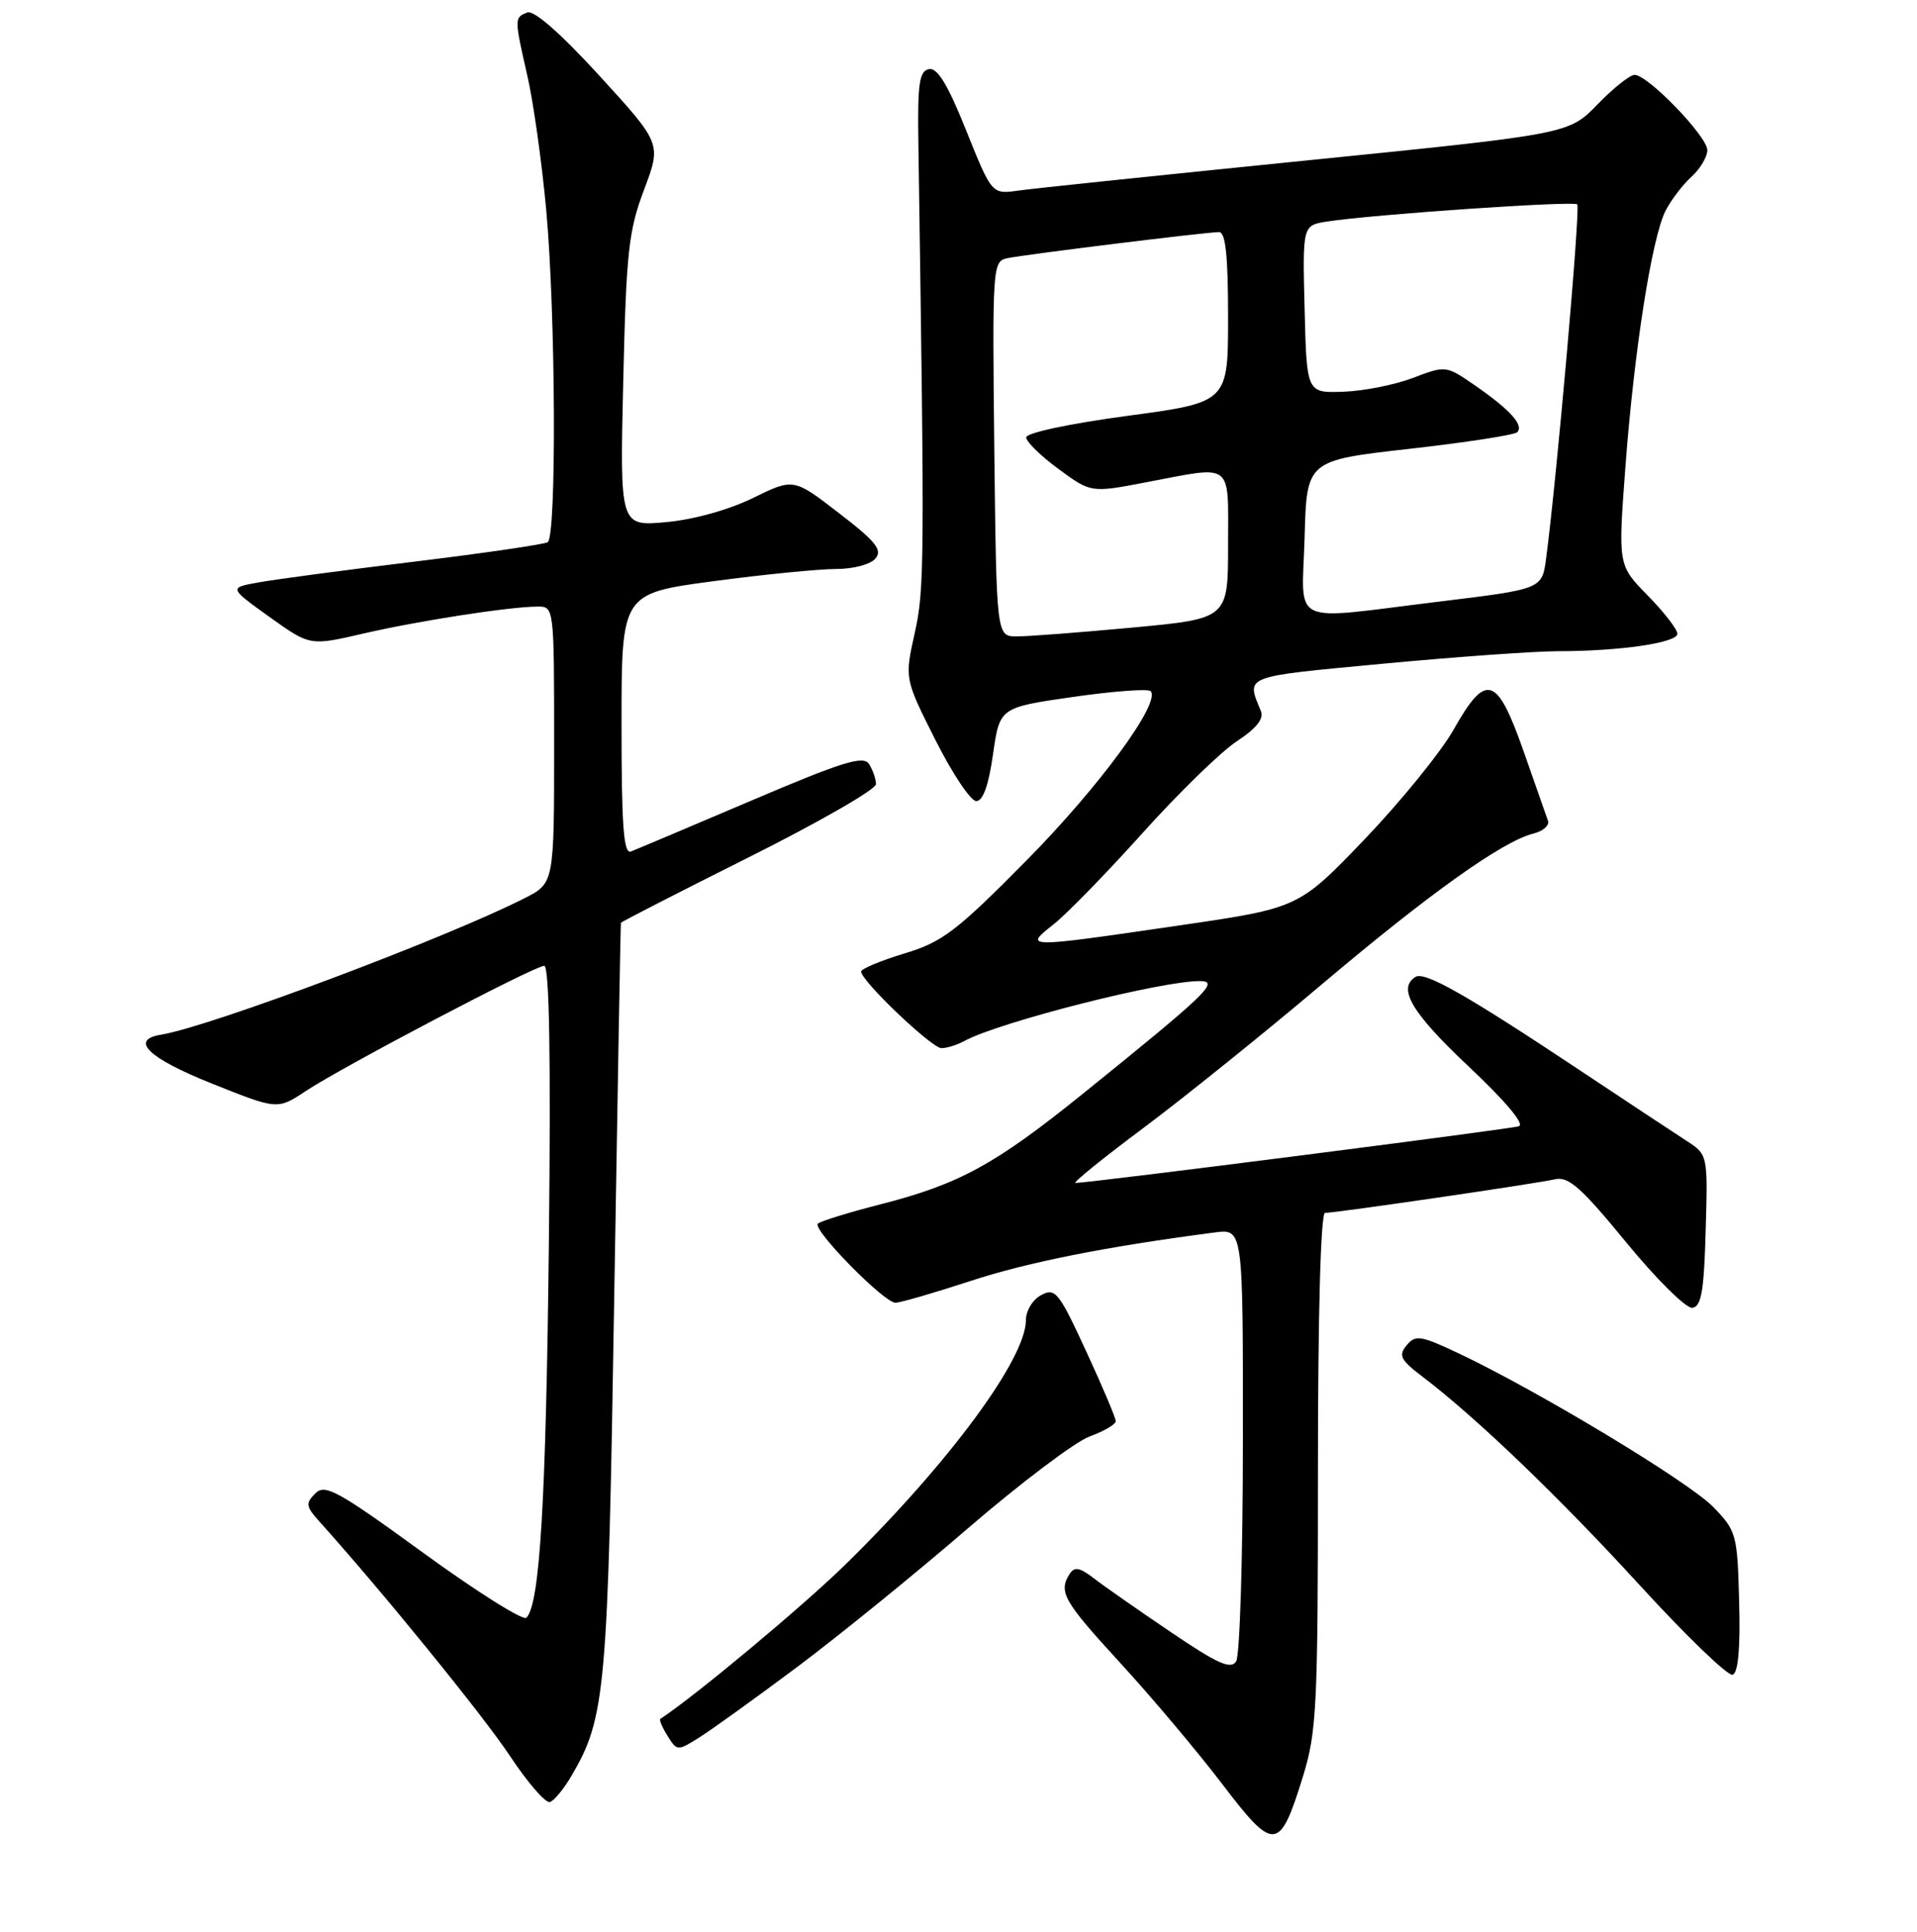 <?xml version="1.0" encoding="UTF-8" standalone="no"?>
<!DOCTYPE svg PUBLIC "-//W3C//DTD SVG 1.1//EN" "http://www.w3.org/Graphics/SVG/1.1/DTD/svg11.dtd" >
<svg xmlns="http://www.w3.org/2000/svg" xmlns:xlink="http://www.w3.org/1999/xlink" version="1.1" viewBox="0 0 256 258">
 <g >
 <path fill="currentColor"
d=" M 174.00 237.27 C 175.84 231.32 176.00 227.98 176.00 196.39 C 176.00 175.46 176.37 162.00 176.95 162.00 C 178.41 162.00 205.22 158.08 207.67 157.51 C 209.45 157.09 211.19 158.64 217.17 165.94 C 221.20 170.86 225.18 174.79 226.00 174.68 C 227.20 174.52 227.56 172.45 227.78 164.35 C 228.07 154.22 228.07 154.22 225.20 152.36 C 223.62 151.34 217.19 147.09 210.91 142.91 C 195.74 132.82 190.27 129.72 189.03 130.48 C 186.58 132.00 188.52 135.28 196.08 142.40 C 201.02 147.04 203.65 150.17 202.83 150.43 C 201.64 150.82 145.47 158.00 143.62 158.00 C 143.20 158.00 147.28 154.70 152.68 150.67 C 158.08 146.63 168.80 138.01 176.50 131.49 C 190.89 119.33 200.63 112.38 204.76 111.34 C 206.06 111.02 206.94 110.25 206.72 109.63 C 206.50 109.01 205.02 104.79 203.43 100.25 C 199.90 90.21 198.45 89.77 194.12 97.45 C 192.43 100.44 187.08 107.03 182.24 112.09 C 173.43 121.28 173.43 121.28 157.46 123.61 C 136.74 126.64 136.66 126.64 140.71 123.45 C 142.47 122.06 147.83 116.55 152.63 111.21 C 157.43 105.87 163.07 100.38 165.18 99.00 C 167.75 97.32 168.80 96.01 168.39 95.00 C 166.42 90.19 165.81 90.43 184.68 88.65 C 194.48 87.73 204.97 86.98 208.00 86.98 C 216.26 86.98 224.00 85.86 224.00 84.65 C 224.00 84.06 222.22 81.76 220.04 79.54 C 216.08 75.50 216.08 75.50 217.05 62.50 C 218.22 46.81 220.60 31.68 222.44 28.11 C 223.19 26.67 224.74 24.64 225.90 23.59 C 227.05 22.55 228.00 20.95 228.00 20.05 C 228.00 18.22 220.06 10.00 218.29 10.00 C 217.66 10.00 215.43 11.78 213.33 13.95 C 209.50 17.90 209.50 17.90 174.50 21.43 C 155.25 23.37 137.91 25.18 135.97 25.46 C 132.45 25.95 132.45 25.95 129.03 17.44 C 126.58 11.31 125.18 9.01 124.06 9.23 C 122.77 9.48 122.52 11.14 122.64 19.02 C 123.48 75.66 123.46 78.69 122.15 84.57 C 120.80 90.65 120.80 90.65 124.91 98.82 C 127.17 103.32 129.63 107.00 130.37 107.00 C 131.27 107.00 132.02 104.89 132.61 100.75 C 133.50 94.50 133.50 94.50 143.26 93.09 C 148.63 92.32 153.30 91.97 153.65 92.31 C 155.11 93.77 146.77 105.13 137.00 115.01 C 127.68 124.43 125.85 125.82 120.75 127.36 C 117.59 128.32 115.00 129.40 115.00 129.77 C 115.00 131.01 124.42 140.00 125.73 140.00 C 126.44 140.00 127.81 139.57 128.76 139.05 C 133.45 136.50 155.29 130.95 160.32 131.04 C 162.87 131.08 161.10 132.78 144.53 146.15 C 132.85 155.57 128.10 158.16 117.57 160.86 C 113.31 161.95 109.56 163.11 109.22 163.44 C 108.45 164.22 118.05 174.00 119.58 174.00 C 120.22 174.00 124.73 172.69 129.62 171.09 C 137.28 168.58 147.69 166.51 162.25 164.61 C 166.00 164.13 166.00 164.13 165.98 192.31 C 165.98 207.82 165.57 221.13 165.08 221.90 C 164.37 223.02 162.60 222.23 156.35 217.99 C 152.03 215.07 147.41 211.84 146.08 210.81 C 144.18 209.35 143.48 209.22 142.84 210.22 C 141.32 212.63 142.01 213.84 149.61 222.12 C 153.80 226.68 159.91 233.95 163.20 238.26 C 170.17 247.42 170.88 247.35 174.00 237.27 Z  M 76.33 237.17 C 80.87 229.40 81.18 225.96 82.02 173.50 C 82.47 146.00 82.87 123.39 82.92 123.26 C 82.96 123.12 90.65 119.18 100.00 114.50 C 109.35 109.82 116.99 105.43 116.98 104.74 C 116.98 104.06 116.56 102.85 116.06 102.06 C 115.31 100.87 112.57 101.72 100.34 106.93 C 92.19 110.40 84.96 113.46 84.26 113.73 C 83.28 114.11 83.00 110.40 83.00 96.74 C 83.00 79.27 83.00 79.27 95.25 77.63 C 101.99 76.73 109.36 76.00 111.63 76.00 C 113.96 76.00 116.26 75.39 116.92 74.59 C 117.87 73.45 116.94 72.30 112.03 68.53 C 105.98 63.86 105.98 63.86 100.54 66.52 C 97.32 68.10 92.61 69.41 88.95 69.74 C 82.78 70.30 82.78 70.30 83.23 50.90 C 83.63 33.68 83.94 30.81 86.01 25.34 C 88.33 19.18 88.33 19.18 80.08 10.15 C 74.86 4.44 71.31 1.33 70.42 1.67 C 68.67 2.34 68.67 2.43 70.44 10.19 C 71.23 13.66 72.36 21.68 72.94 28.00 C 74.21 41.87 74.34 71.67 73.14 72.42 C 72.66 72.71 64.67 73.88 55.39 75.01 C 46.10 76.14 36.71 77.39 34.53 77.79 C 30.56 78.50 30.56 78.50 35.97 82.39 C 41.39 86.27 41.39 86.27 48.44 84.64 C 55.83 82.93 67.91 81.05 71.75 81.02 C 74.00 81.00 74.00 81.00 74.00 99.48 C 74.00 117.96 74.00 117.96 70.07 119.96 C 59.72 125.24 28.07 137.13 21.50 138.20 C 17.27 138.89 19.80 141.33 28.28 144.72 C 37.05 148.23 37.05 148.23 40.81 145.74 C 45.80 142.44 71.39 129.00 72.68 129.00 C 73.36 129.00 73.57 141.27 73.30 165.75 C 72.92 200.53 72.09 214.35 70.29 216.08 C 69.86 216.50 63.67 212.60 56.54 207.42 C 45.08 199.08 43.41 198.16 42.10 199.47 C 40.78 200.79 40.85 201.22 42.66 203.23 C 51.00 212.50 64.51 229.12 68.09 234.52 C 70.46 238.10 72.87 240.88 73.44 240.69 C 74.01 240.50 75.31 238.92 76.33 237.17 Z  M 106.50 222.62 C 112.00 218.50 122.25 210.18 129.27 204.12 C 136.29 198.07 143.61 192.55 145.52 191.86 C 147.43 191.16 149.00 190.25 149.00 189.82 C 149.00 189.39 147.22 185.18 145.04 180.46 C 141.39 172.56 140.92 171.97 139.04 172.98 C 137.90 173.59 137.00 175.08 137.00 176.34 C 137.00 181.48 126.76 195.36 113.00 208.87 C 107.36 214.41 92.97 226.43 88.18 229.59 C 88.01 229.71 88.44 230.73 89.15 231.86 C 90.42 233.90 90.46 233.91 93.47 232.01 C 95.13 230.96 101.00 226.73 106.50 222.62 Z  M 232.25 213.95 C 232.01 204.91 231.89 204.48 228.78 201.27 C 225.54 197.93 205.42 185.79 194.83 180.78 C 189.71 178.36 189.03 178.26 187.85 179.68 C 186.72 181.04 187.02 181.64 189.97 183.88 C 197.21 189.39 208.22 199.97 219.03 211.79 C 225.21 218.55 230.77 223.90 231.38 223.69 C 232.12 223.43 232.42 220.14 232.25 213.95 Z  M 132.78 59.96 C 132.51 35.60 132.56 34.90 134.50 34.49 C 136.94 33.98 161.11 31.00 162.79 31.00 C 163.67 31.00 164.00 34.15 164.00 42.37 C 164.00 53.74 164.00 53.74 150.50 55.55 C 142.67 56.61 137.02 57.82 137.04 58.43 C 137.06 59.02 139.01 60.92 141.38 62.66 C 145.69 65.83 145.69 65.83 153.09 64.41 C 164.84 62.18 164.00 61.53 164.00 72.82 C 164.00 82.63 164.00 82.63 151.25 83.82 C 144.24 84.47 137.28 85.01 135.78 85.00 C 133.07 85.00 133.07 85.00 132.78 59.96 Z  M 174.22 71.75 C 174.50 61.50 174.50 61.50 188.21 59.95 C 195.76 59.10 202.23 58.10 202.61 57.73 C 203.53 56.80 201.70 54.76 197.03 51.52 C 193.11 48.81 193.08 48.80 188.71 50.47 C 186.30 51.39 182.11 52.23 179.41 52.32 C 174.50 52.50 174.50 52.50 174.22 41.30 C 173.94 30.10 173.94 30.10 177.22 29.59 C 183.37 28.64 210.14 26.80 210.63 27.30 C 211.07 27.74 207.87 64.10 206.47 74.59 C 205.93 78.68 205.93 78.68 192.21 80.35 C 171.82 82.84 173.88 83.83 174.22 71.75 Z "/>
</g>
</svg>